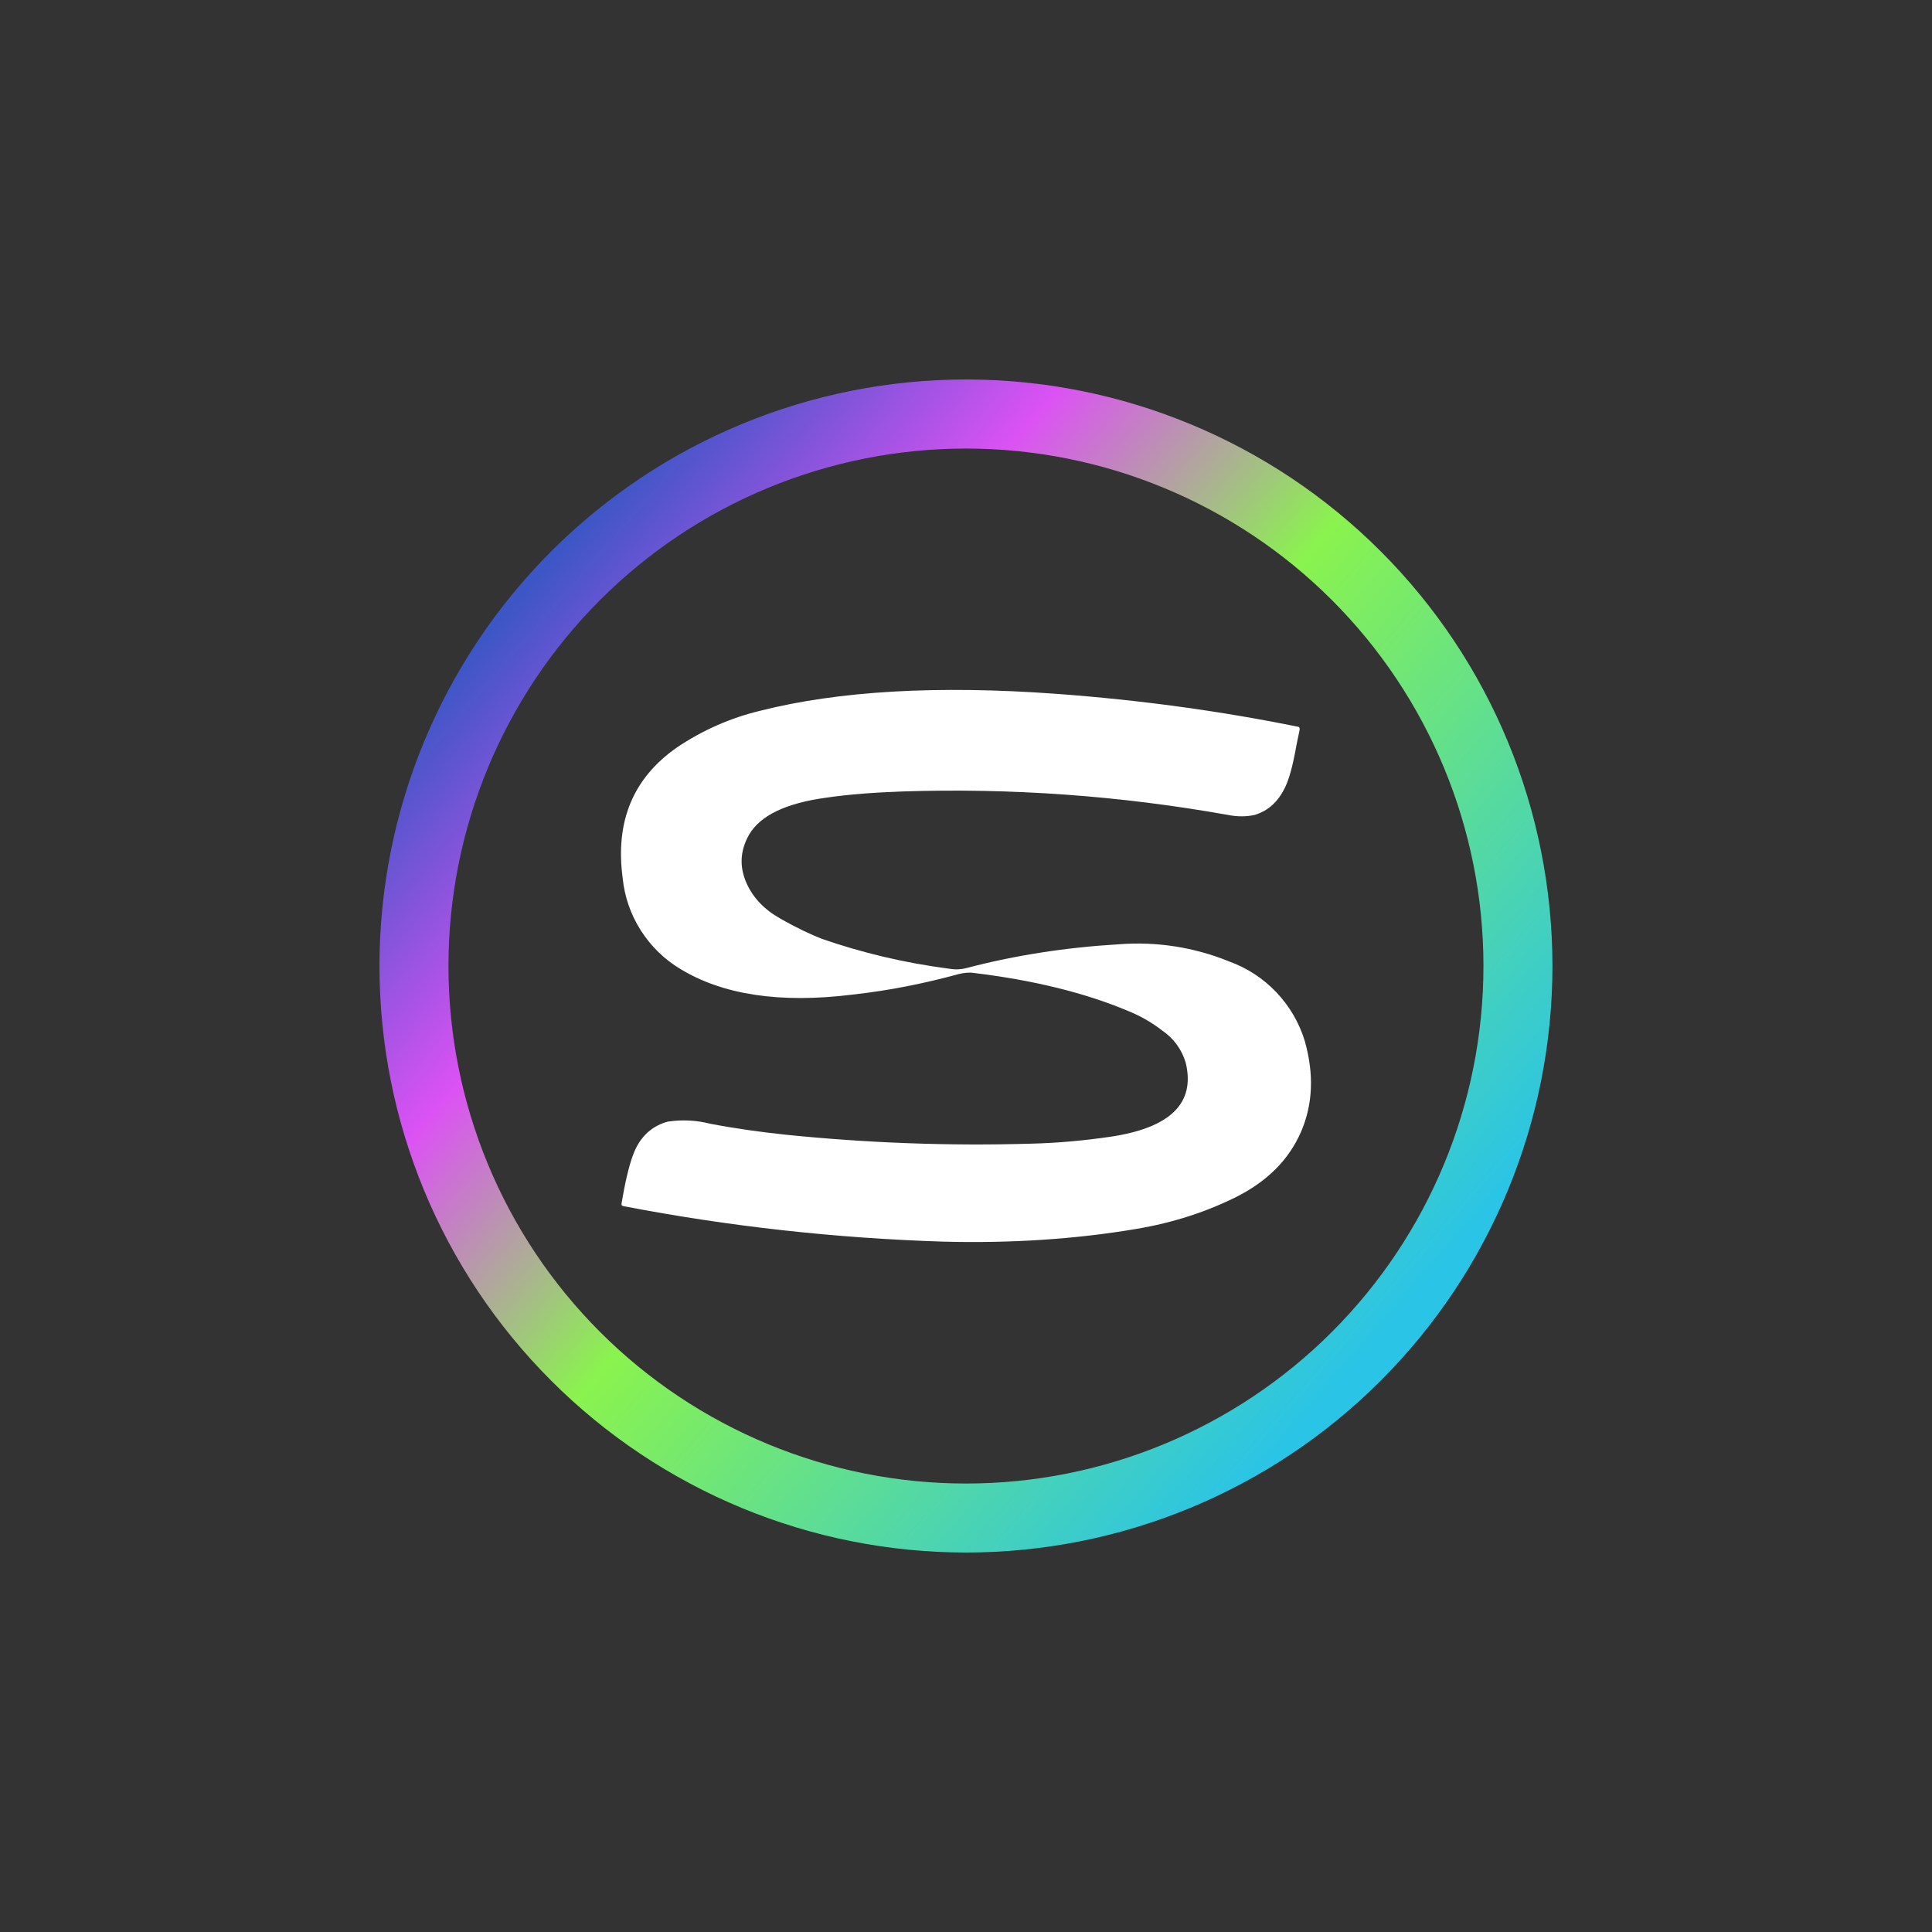 <svg width="24" height="24" viewBox="0 0 24 24" fill="none" xmlns="http://www.w3.org/2000/svg">
<rect x="0" y="0" width="24" height="24" fill="#333333" stroke="none"/>
<path d="M14.022 12.562C13.482 12.334 12.84 12.176 12.094 12.086C12.034 12.077 11.974 12.086 11.914 12.099C11.494 12.214 11.057 12.304 10.585 12.356C9.685 12.467 8.978 12.356 8.455 12.039C8.255 11.92 8.086 11.755 7.961 11.559C7.835 11.362 7.758 11.139 7.735 10.907C7.641 10.204 7.864 9.664 8.412 9.283C8.727 9.071 9.077 8.917 9.445 8.829C10.414 8.584 11.64 8.511 13.122 8.619C14.168 8.696 15.162 8.833 16.114 9.026C16.14 9.026 16.148 9.043 16.144 9.069L16.105 9.257C16.062 9.502 16.015 9.677 15.964 9.78C15.878 9.96 15.754 10.072 15.587 10.123C15.492 10.144 15.381 10.149 15.252 10.123C13.918 9.885 12.562 9.787 11.207 9.832C10.872 9.844 10.555 9.866 10.264 9.909C9.762 9.977 9.441 10.132 9.304 10.371C9.192 10.569 9.184 10.77 9.274 10.972C9.355 11.152 9.492 11.297 9.69 11.409C9.9 11.529 10.075 11.61 10.208 11.662C10.701 11.833 11.228 11.961 11.794 12.034C11.867 12.047 11.94 12.043 12.004 12.026C12.608 11.867 13.242 11.769 13.902 11.73C14.369 11.694 14.837 11.767 15.27 11.944C15.492 12.024 15.692 12.155 15.855 12.326C16.018 12.498 16.139 12.704 16.208 12.93C16.324 13.341 16.311 13.714 16.161 14.062C16.011 14.404 15.75 14.666 15.377 14.859C14.995 15.052 14.575 15.189 14.117 15.266C13.358 15.394 12.557 15.446 11.717 15.424C10.383 15.382 9.054 15.235 7.744 14.983C7.722 14.979 7.718 14.966 7.722 14.944L7.748 14.799C7.795 14.55 7.847 14.37 7.898 14.267C7.984 14.091 8.121 13.98 8.297 13.933C8.471 13.907 8.649 13.915 8.82 13.959C9.132 14.019 9.445 14.062 9.762 14.096C10.774 14.199 11.79 14.237 12.81 14.207C13.14 14.199 13.465 14.169 13.795 14.121C14.537 14.01 14.85 13.706 14.73 13.204C14.683 13.04 14.579 12.898 14.438 12.802C14.31 12.703 14.168 12.621 14.022 12.562Z" fill="white"/>
<path fill-rule="evenodd" clip-rule="evenodd" d="M12 19.286C13.932 19.286 15.785 18.518 17.151 17.152C18.518 15.786 19.285 13.932 19.285 12C19.285 10.068 18.518 8.215 17.151 6.848C15.785 5.482 13.932 4.714 12 4.714C10.067 4.714 8.214 5.482 6.848 6.848C5.481 8.215 4.714 10.068 4.714 12C4.714 13.932 5.481 15.786 6.848 17.152C8.214 18.518 10.067 19.286 12 19.286ZM12 18.429C13.704 18.429 15.34 17.751 16.545 16.546C17.751 15.34 18.428 13.705 18.428 12C18.428 10.295 17.751 8.66 16.545 7.454C15.34 6.249 13.704 5.572 12 5.572C10.295 5.572 8.659 6.249 7.454 7.454C6.248 8.66 5.571 10.295 5.571 12C5.571 13.705 6.248 15.34 7.454 16.546C8.659 17.751 10.295 18.429 12 18.429Z" fill="url(#paint0_linear_59_73533)"/>
<defs>
<linearGradient id="paint0_linear_59_73533" x1="6.437" y1="7.44" x2="17.087" y2="16.654" gradientUnits="userSpaceOnUse">
<stop stop-color="#3D56C6"/>
<stop offset="0.24" stop-color="#DC52F4"/>
<stop offset="0.5" stop-color="#8AF34E"/>
<stop offset="1" stop-color="#2AC4E6"/>
</linearGradient>
</defs>
</svg>
